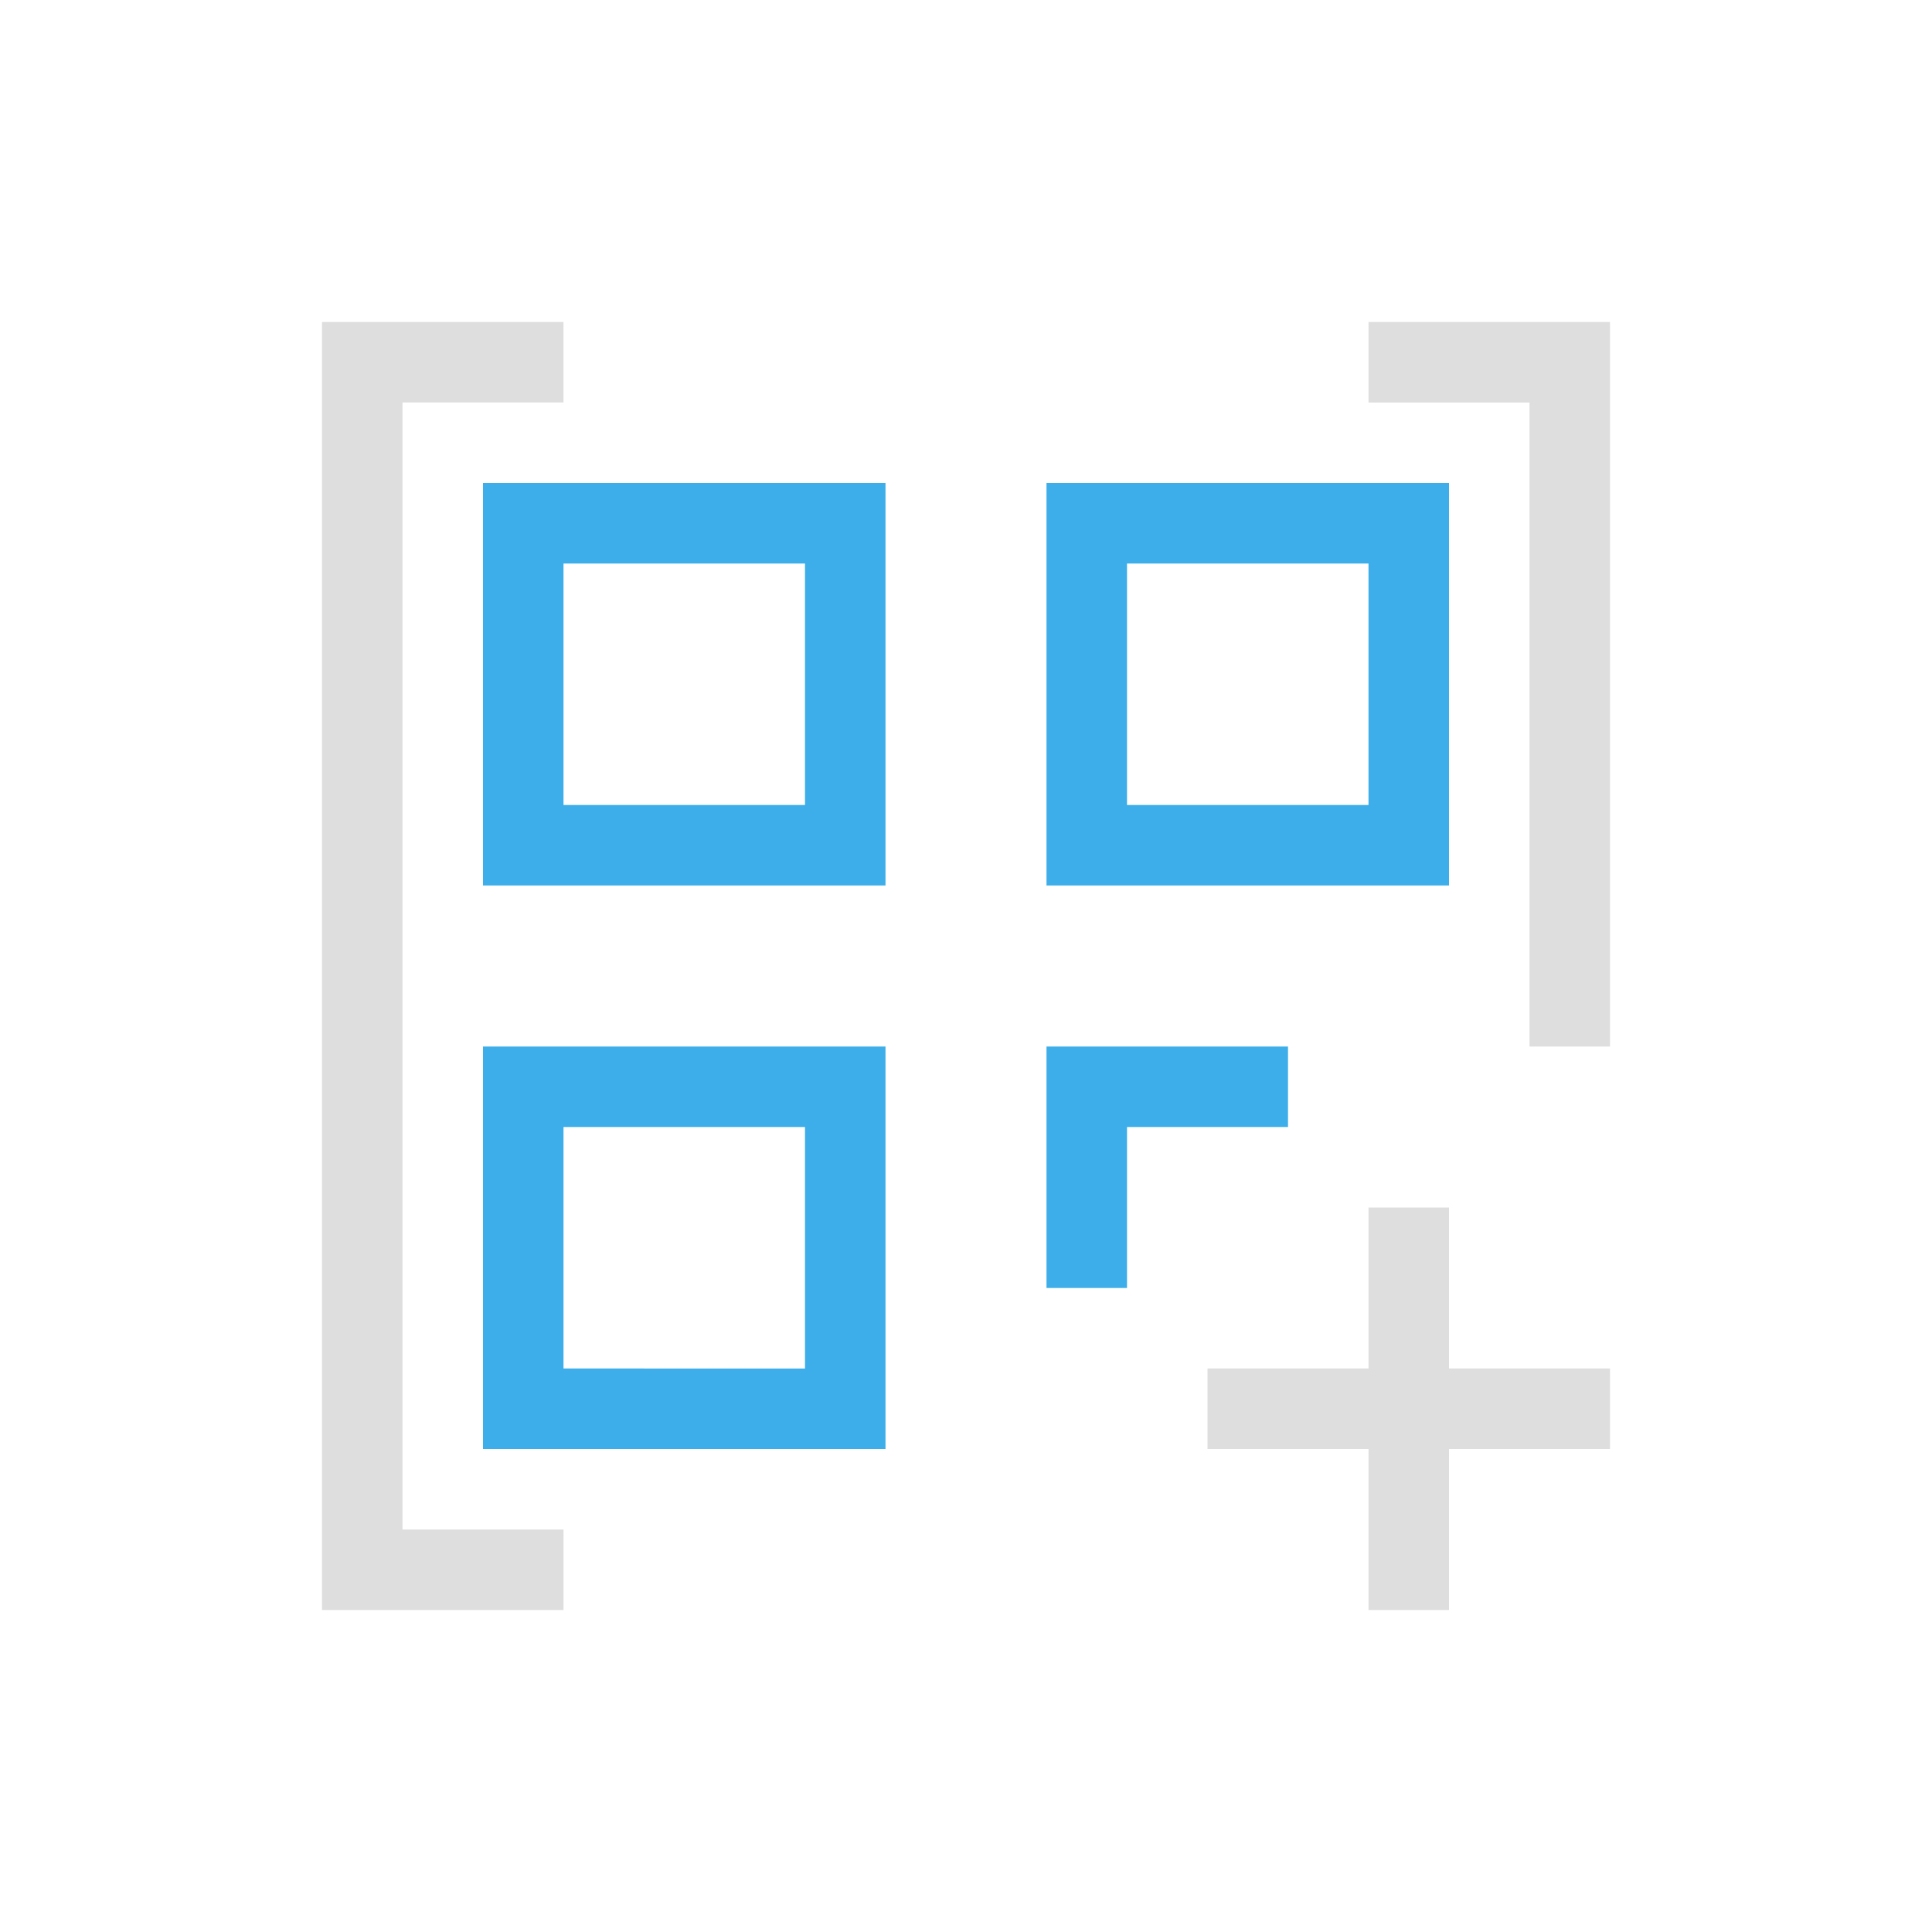 <svg xmlns="http://www.w3.org/2000/svg" viewBox="0 0 24 24"><path d="M3 3v16h3v-1H4V4h2V3H4Zm13 0v1h2v8h1V3h-1zm0 11v2h-2v1h2v2h1v-2h2v-1h-2v-2z" style="fill:currentColor;fill-opacity:1;stroke:none;color:#dedede" transform="translate(1 1)"/><path d="M5 5v5h5V5zm7 0v5h5V5zM6 6h3v3H6Zm7 0h3v3h-3zm-8 6v5h5v-5zm7 0v3h1v-2h2v-1zm-6 1h3v3H6z" style="fill:currentColor;fill-opacity:1;stroke:none;color:#3daee9" transform="translate(1 1)"/></svg>